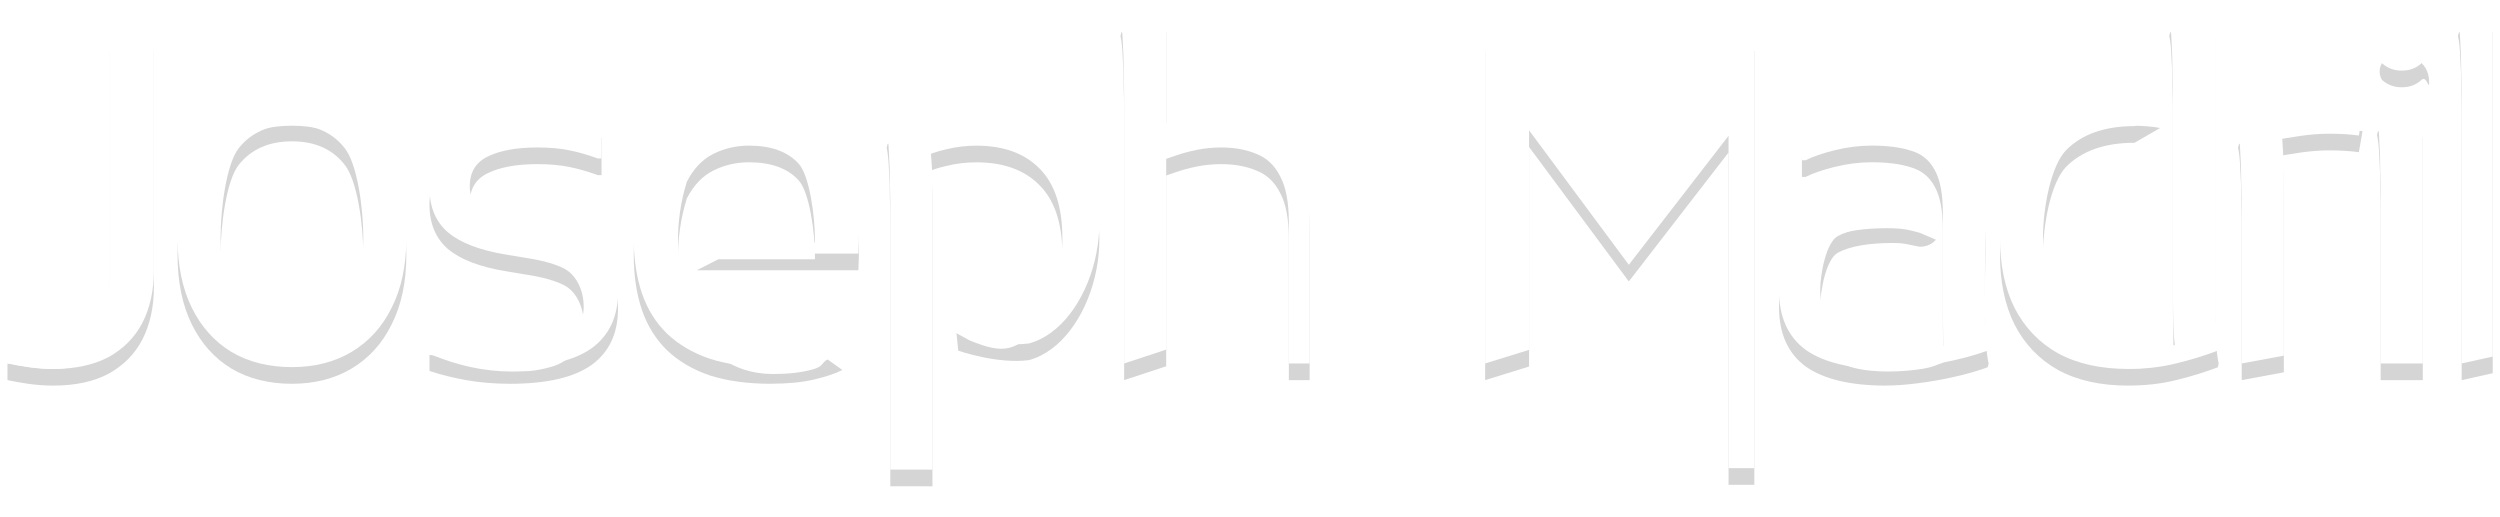 <?xml version="1.0" encoding="UTF-8" standalone="no"?>
<!-- Created with Inkscape (http://www.inkscape.org/) -->

<svg
   width="1500"
   height="310"
   viewBox="0 0 396.875 82.021"
   version="1.1"
   id="svg5"
   inkscape:version="1.1 (c68e22c387, 2021-05-23)"
   sodipodi:docname="jmadril_light_shadow.svg"
   inkscape:export-filename="C:\Users\joey1\OneDrive\Documents\GitHub\jmadril\assets\images\default_banner.png"
   inkscape:export-xdpi="96"
   inkscape:export-ydpi="96"
   xmlns:inkscape="http://www.inkscape.org/namespaces/inkscape"
   xmlns:sodipodi="http://sodipodi.sourceforge.net/DTD/sodipodi-0.dtd"
   xmlns="http://www.w3.org/2000/svg"
   xmlns:svg="http://www.w3.org/2000/svg">
  <sodipodi:namedview
     id="namedview7"
     pagecolor="#ffffff"
     bordercolor="#666666"
     borderopacity="1.0"
     inkscape:pageshadow="2"
     inkscape:pageopacity="0.0"
     inkscape:pagecheckerboard="0"
     inkscape:document-units="mm"
     showgrid="false"
     units="px"
     inkscape:zoom="0.54170354"
     inkscape:cx="794.71513"
     inkscape:cy="167.06555"
     inkscape:window-width="1920"
     inkscape:window-height="1017"
     inkscape:window-x="-8"
     inkscape:window-y="-8"
     inkscape:window-maximized="1"
     inkscape:current-layer="layer1"
     inkscape:lockguides="true"
     width="1280px"
     borderlayer="true"
     showguides="false" />
  <defs
     id="defs2">
    <filter
       inkscape:collect="always"
       style="color-interpolation-filters:sRGB"
       id="filter82190"
       x="-0.006"
       y="-0.033"
       width="1.012"
       height="1.065">
      <feGaussianBlur
         inkscape:collect="always"
         stdDeviation="0.326"
         id="feGaussianBlur82192" />
    </filter>
  </defs>
  <g
     inkscape:label="Layer 1"
     inkscape:groupmode="layer"
     id="layer1">
    <g
       id="g81054"
       transform="matrix(2.994,0,0,2.994,0.413,-18.245)"
       style="opacity:0.167;mix-blend-mode:normal;fill:#000000;filter:url(#filter82190)">
      <path
         d="m 0.258,25.369 h 0.194 c 0.194,0.065 0.526,0.129 0.995,0.194 0.485,0.065 0.898,0.097 1.237,0.097 0.97,0 1.714,-0.251 2.232,-0.752 0.518,-0.518 0.776,-2.396 0.776,-3.318 V 8.781 H 8.022 V 21.299 c 0,1.067 -0.202,1.997 -0.607,2.79 -0.404,0.776 -1.003,1.383 -1.795,1.82 -0.793,0.421 -1.771,0.631 -2.936,0.631 -0.437,0 -0.881,-0.032 -1.334,-0.097 C 0.913,26.378 0.549,26.313 0.258,26.249 Z"
         id="path81030"
         sodipodi:nodetypes="cccscsccsccsccc"
         style="font-size:19.782px;line-height:1.25;font-family:Kufam;-inkscape-font-specification:Kufam;fill:#000000;stroke-width:0.607" />
      <path
         d="m 9.277,19.601 c 0,-1.439 0.251,-2.669 0.752,-3.688 0.518,-1.019 1.229,-1.795 2.135,-2.329 0.922,-0.55 1.981,-0.825 3.178,-0.825 1.197,0 2.248,0.275 3.154,0.825 0.922,0.534 1.634,1.31 2.135,2.329 0.518,1.019 0.776,2.248 0.776,3.688 0,1.439 -0.259,2.669 -0.776,3.688 -0.501,1.019 -1.213,1.803 -2.135,2.353 -0.906,0.534 -1.957,0.801 -3.154,0.801 -1.229,0 -2.297,-0.267 -3.202,-0.801 -0.906,-0.55 -1.609,-1.334 -2.111,-2.353 -0.501,-1.019 -0.752,-2.248 -0.752,-3.688 z m 2.281,0 c 0,1.617 0.323,3.73 0.97,4.554 0.663,0.825 1.601,1.237 2.814,1.237 1.213,0 2.143,-0.412 2.79,-1.237 0.663,-0.825 0.995,-2.937 0.995,-4.554 0,-1.634 -0.332,-3.968 -0.995,-4.777 -0.647,-0.825 -1.577,-1.237 -2.79,-1.237 -1.213,0 -2.151,0.412 -2.814,1.237 -0.647,0.809 -0.97,3.144 -0.97,4.777 z"
         id="path81032"
         sodipodi:nodetypes="sccsccsccscssscscscscs"
         style="font-size:19.782px;line-height:1.25;font-family:Kufam;-inkscape-font-specification:Kufam;fill:#000000;stroke-width:0.607" />
      <path
         d="m 22.633,24.92 h 0.194 c 0.582,0.259 1.237,0.469 1.965,0.631 0.744,0.162 1.48,0.243 2.208,0.243 0.226,0 0.526,-0.008 0.898,-0.024 0.388,-0.032 0.776,-0.105 1.165,-0.218 2.265,-0.607 2.127,-3.567 0.728,-4.325 -0.469,-0.243 -1.116,-0.429 -1.941,-0.558 l -1.165,-0.194 c -1.375,-0.226 -2.394,-0.615 -3.057,-1.165 -0.663,-0.566 -0.995,-1.359 -0.995,-2.378 0,-0.712 0.186,-1.375 0.558,-1.989 0.388,-0.631 1.003,-1.132 1.844,-1.504 0.857,-0.388 1.997,-0.582 3.421,-0.582 0.631,0 1.237,0.057 1.82,0.17 0.598,0.097 1.092,0.218 1.48,0.364 V 15.38 H 31.561 c -0.534,-0.194 -1.043,-0.34 -1.528,-0.437 -0.485,-0.097 -1.043,-0.146 -1.674,-0.146 -1.116,0 -1.997,0.162 -2.644,0.485 -0.631,0.307 -0.946,0.833 -0.946,1.577 0,0.566 0.226,0.97 0.679,1.213 0.469,0.243 1.116,0.429 1.941,0.558 l 1.165,0.194 c 0.744,0.113 1.423,0.315 2.038,0.607 0.615,0.291 1.108,0.687 1.48,1.189 0.372,0.485 0.558,1.1 0.558,1.844 0,1.31 -0.469,2.305 -1.407,2.984 -0.938,0.663 -2.378,0.995 -4.318,0.995 -0.825,0 -1.601,-0.065 -2.329,-0.194 -0.712,-0.129 -1.359,-0.291 -1.941,-0.485 z"
         id="path81034"
         sodipodi:nodetypes="cccsccccccsccsccccsscscccscscsccc"
         style="font-size:19.782px;line-height:1.25;font-family:Kufam;-inkscape-font-specification:Kufam;fill:#000000;stroke-width:0.607" />
      <path
         d="m 40.743,26.443 c -1.229,0 -2.305,-0.146 -3.227,-0.437 -0.906,-0.307 -1.666,-0.752 -2.281,-1.334 -0.598,-0.582 -1.043,-1.294 -1.334,-2.135 -0.291,-0.857 -0.437,-1.836 -0.437,-2.936 0,-1.375 0.251,-2.572 0.752,-3.591 0.518,-1.035 1.229,-1.836 2.135,-2.402 0.922,-0.566 1.997,-0.849 3.227,-0.849 1.423,0 2.572,0.291 3.445,0.873 0.873,0.582 1.496,1.399 1.868,2.45 0.388,1.051 0.558,2.272 0.509,3.663 l -0.024,0.679 h -8.567 l 1.137,-0.584 h 5.125 v -0.194 c 0,-1.213 -0.291,-3.386 -0.873,-4.001 -0.582,-0.631 -1.456,-0.946 -2.62,-0.946 -0.679,0 -1.31,0.146 -1.892,0.437 -0.582,0.291 -1.051,0.784 -1.407,1.48 -1.307,4.202 0.106,9.285 4.561,9.31 0.825,0 1.528,-0.081 2.111,-0.243 0.582,-0.162 0.448,-0.34 0.788,-0.534 l 0.789,0.564 c -0.388,0.194 -0.898,0.364 -1.528,0.509 -0.631,0.146 -1.383,0.218 -2.256,0.218 z"
         id="path81036"
         sodipodi:nodetypes="scccsccssccccccscssccsccsss"
         style="font-size:19.782px;line-height:1.25;font-family:Kufam;-inkscape-font-specification:Kufam;fill:#000000;stroke-width:0.607" />
      <path
         d="M 47.069,31.877 V 17.806 c 0,-0.291 -0.008,-0.687 -0.024,-1.189 0,-0.501 -0.016,-1.003 -0.049,-1.504 -0.016,-0.501 -0.057,-0.898 -0.121,-1.189 l 0.049,-0.194 c 0.712,-0.291 1.496,-0.526 2.353,-0.704 0.873,-0.178 1.723,-0.267 2.547,-0.267 1.019,0 1.933,0.154 2.741,0.461 0.825,0.307 1.528,0.76 2.111,1.359 2.959,3.279 1.094,9.711 -2.256,10.609 -1.683,0.226 -3.749,-0.501 -3.749,-0.501 l -0.093,-0.926 0.684,0.377 c 1.907,0.791 2.473,0.548 3.765,-0.825 0.776,-0.857 1.165,-2.095 1.165,-3.712 0,-1.634 -0.396,-2.855 -1.189,-3.663 -0.793,-0.825 -1.917,-1.237 -3.372,-1.237 -0.55,0 -1.084,0.065 -1.601,0.194 -0.501,0.113 -0.914,0.259 -1.237,0.437 l 0.364,-0.679 c 0.049,0.243 0.081,0.542 0.097,0.898 0.032,0.356 0.049,0.72 0.049,1.092 v 15.236 z"
         id="path81038"
         sodipodi:nodetypes="cscccccscccccccsscsccccsc"
         style="font-size:19.782px;line-height:1.25;font-family:Kufam;-inkscape-font-specification:Kufam;fill:#000000;stroke-width:0.607" />
      <path
         d="M 59.467,26.249 V 11.983 c 0,-0.323 -0.008,-0.744 -0.024,-1.262 0,-0.518 -0.016,-1.027 -0.049,-1.528 C 59.378,8.692 59.337,8.296 59.272,8.004 l 0.049,-0.194 h 2.378 V 14.385 L 61.238,13.681 c 0.518,-0.243 1.084,-0.453 1.698,-0.631 0.631,-0.194 1.351,-0.291 2.159,-0.291 3.427,0 4.208,2.165 4.208,5.726 v 7.763 h -1.103 v -7.472 c 0,-1.067 -0.154,-1.884 -0.461,-2.45 -0.291,-0.582 -0.712,-0.979 -1.262,-1.189 -0.534,-0.226 -1.156,-0.34 -1.868,-0.34 -0.421,0 -0.841,0.04 -1.262,0.121 -0.404,0.081 -0.793,0.186 -1.165,0.315 -0.356,0.113 -0.679,0.235 -0.97,0.364 l 0.485,-1.116 v 11.034 z"
         id="path81040"
         sodipodi:nodetypes="csccccccccccccsccscccccc"
         style="font-size:19.782px;line-height:1.25;font-family:Kufam;-inkscape-font-specification:Kufam;fill:#000000;stroke-width:0.607" />
      <path
         d="m 78.608,26.249 v -17.468 0 l 7.133,9.607 v 0 L 92.881,8.781 V 31.798 h -1.366 v -19.208 l 0.509,0.93 -5.798,7.497 -5.289,-7.13 v 11.641 z"
         id="path81042"
         sodipodi:nodetypes="cccccccccccccc"
         style="font-size:19.782px;line-height:1.25;font-family:Kufam;-inkscape-font-specification:Kufam;fill:#000000;stroke-width:0.607" />
      <path
         d="m 99.867,26.54 c -1.892,0 -3.316,-0.34 -4.27,-1.019 -0.938,-0.695 -1.407,-1.747 -1.407,-3.154 0,-0.938 0.226,-1.714 0.679,-2.329 0.469,-0.615 1.124,-1.076 1.965,-1.383 0.857,-0.307 1.868,-0.461 3.033,-0.461 0.906,0 1.186,0.081 1.784,0.243 l 0.857,0.367 c -0.382,0.44 -0.905,0.367 -0.905,0.367 -0.647,-0.129 -0.781,-0.194 -1.347,-0.194 -1.31,0 -2.289,0.17 -2.936,0.509 -0.631,0.34 -0.946,2.007 -0.946,2.88 0,0.825 0.307,2.52 0.922,2.892 0.615,0.356 1.504,0.534 2.669,0.534 0.647,0 1.27,-0.049 1.868,-0.146 0.598,-0.113 0.547,-0.149 1.065,-0.327 l -0.021,-2.056 v -0.607 -4.367 c 0,-1.035 -0.146,-1.803 -0.437,-2.305 -0.275,-0.518 -0.695,-0.857 -1.262,-1.019 -0.55,-0.178 -1.245,-0.267 -2.086,-0.267 -0.631,0 -1.278,0.081 -1.941,0.243 -0.647,0.162 -1.165,0.34 -1.553,0.534 h -0.194 v -1.033 c 0.582,-0.243 1.229,-0.421 1.941,-0.534 0.728,-0.129 1.407,-0.194 2.038,-0.194 0.809,0 1.553,0.073 2.232,0.218 4.056,1.188 3.494,3.96 3.494,7.462 v 1.262 c 0.016,0.518 0.032,1.027 0.049,1.528 0.032,0.501 0.081,0.898 0.146,1.189 l -0.049,0.194 c -0.534,0.194 -1.124,0.364 -1.771,0.509 -0.647,0.146 -1.294,0.259 -1.941,0.34 -0.631,0.081 -1.189,0.121 -1.674,0.121 z"
         id="path81044"
         sodipodi:nodetypes="scsccscccscscsccccsccscccccsccccccscss"
         style="font-size:19.782px;line-height:1.25;font-family:Kufam;-inkscape-font-specification:Kufam;fill:#000000;stroke-width:0.607" />
      <path
         d="m 112.701,26.54 c -1.456,0 -2.693,-0.275 -3.712,-0.825 -1.003,-0.566 -1.771,-1.367 -2.305,-2.402 -0.518,-1.035 -0.776,-2.272 -0.776,-3.712 0,-1.439 0.291,-2.669 0.873,-3.688 0.582,-1.019 1.399,-1.795 2.45,-2.329 1.051,-0.55 2.272,-0.825 3.663,-0.825 0.566,0 1.067,0.04 1.504,0.121 l -1.359,0.785 c -1.569,0 -2.774,0.421 -3.615,1.262 -0.825,0.841 -1.237,3.088 -1.237,4.673 0.231,3.316 1.225,6.009 4.707,6.032 0.566,0 1.076,-0.049 1.528,-0.146 0.469,-0.113 0.881,-0.251 1.237,-0.412 l -0.388,0.679 c -0.065,-0.275 -0.113,-0.598 -0.146,-0.97 -0.032,-0.388 -0.049,-1.819 -0.049,-2.223 v -10.578 c 0,-0.323 -0.009,-0.744 -0.024,-1.262 0,-0.518 -0.016,-1.027 -0.049,-1.528 -0.016,-0.501 -0.057,-0.898 -0.121,-1.189 l 0.049,-0.194 2.378,0.259 v 13.328 1.262 c 0.016,0.518 0.032,1.027 0.049,1.528 0.032,0.501 0.081,0.898 0.146,1.189 l -0.049,0.194 c -0.679,0.259 -1.415,0.485 -2.208,0.679 -0.776,0.194 -1.625,0.291 -2.547,0.291 z"
         id="path81046"
         sodipodi:nodetypes="cccsscscccccccccssccccccccccccc"
         style="font-size:19.782px;line-height:1.25;font-family:Kufam;-inkscape-font-specification:Kufam;fill:#000000;stroke-width:0.607" />
      <path
         d="m 118.723,26.249 v -8.346 c 0,-0.323 -0.009,-0.744 -0.024,-1.262 0,-0.518 -0.016,-1.027 -0.049,-1.528 -0.016,-0.501 -0.057,-0.898 -0.121,-1.189 l 0.049,-0.194 c 0.421,-0.162 0.938,-0.299 1.553,-0.412 0.631,-0.113 1.253,-0.202 1.868,-0.267 0.631,-0.065 1.156,-0.097 1.577,-0.097 0.388,0 0.704,0.008 0.946,0.024 0.243,0.016 0.445,0.04 0.607,0.073 l -0.194,1.113 c -0.21,-0.032 -0.461,-0.057 -0.752,-0.073 -0.291,-0.016 -0.558,-0.024 -0.801,-0.024 -0.501,0 -1.027,0.04 -1.577,0.121 -0.55,0.081 -1.027,0.162 -1.431,0.243 l 0.437,-0.607 c 0.097,0.534 0.146,2.024 0.146,2.817 v 9.194 z"
         id="path81048"
         sodipodi:nodetypes="csccccccssccsssccscc"
         style="font-size:19.782px;line-height:1.25;font-family:Kufam;-inkscape-font-specification:Kufam;fill:#000000;stroke-width:0.607" />
      <path
         d="m 127.208,10.722 c -0.404,0 -0.752,-0.129 -1.043,-0.388 0,0 -0.286,-0.406 0,-0.902 0.291,-0.275 0.639,-0.412 1.043,-0.412 0.421,0 0.768,0.137 1.043,0.412 0.275,0.259 0.412,0.607 0.412,1.043 0,0.437 -0.137,-0.416 -0.412,-0.141 -0.275,0.259 -0.623,0.388 -1.043,0.388 z m -1.116,15.527 v -9.025 c 0,-0.323 -0.009,-0.744 -0.024,-1.262 0,-0.518 -0.016,-1.027 -0.049,-1.528 -0.016,-0.501 -0.057,-0.898 -0.121,-1.189 l 0.049,-0.194 2.378,0.35 v 12.848 z"
         id="path81050"
         sodipodi:nodetypes="sccscscscsccccccc"
         style="font-size:19.782px;line-height:1.25;font-family:Kufam;-inkscape-font-specification:Kufam;fill:#000000;stroke-width:0.607" />
      <path
         d="M 130.386,26.249 V 11.983 c 0,-0.323 -0.009,-0.744 -0.024,-1.262 0,-0.518 -0.016,-1.027 -0.049,-1.528 -0.016,-0.501 -0.057,-0.898 -0.121,-1.189 l 0.049,-0.194 h 1.792 V 25.883 Z"
         id="path81052"
         sodipodi:nodetypes="csccccccc"
         style="font-size:19.782px;line-height:1.25;font-family:Kufam;-inkscape-font-specification:Kufam;fill:#000000;stroke-width:0.607" />
    </g>
    <g
       id="g80852"
       transform="matrix(2.994,0,0,2.994,0.413,-20.891)"
       style="fill:#ffffff">
      <path
         d="m 0.258,25.369 h 0.194 c 0.194,0.065 0.526,0.129 0.995,0.194 0.485,0.065 0.898,0.097 1.237,0.097 0.97,0 1.714,-0.251 2.232,-0.752 0.518,-0.518 0.776,-2.396 0.776,-3.318 V 8.781 H 8.022 V 21.299 c 0,1.067 -0.202,1.997 -0.607,2.79 -0.404,0.776 -1.003,1.383 -1.795,1.82 -0.793,0.421 -1.771,0.631 -2.936,0.631 -0.437,0 -0.881,-0.032 -1.334,-0.097 C 0.913,26.378 0.549,26.313 0.258,26.249 Z"
         id="path25669"
         sodipodi:nodetypes="cccscsccsccsccc"
         style="font-size:19.782px;line-height:1.25;font-family:Kufam;-inkscape-font-specification:Kufam;fill:#ffffff;stroke-width:0.607" />
      <path
         d="m 9.277,19.601 c 0,-1.439 0.251,-2.669 0.752,-3.688 0.518,-1.019 1.229,-1.795 2.135,-2.329 0.922,-0.55 1.981,-0.825 3.178,-0.825 1.197,0 2.248,0.275 3.154,0.825 0.922,0.534 1.634,1.31 2.135,2.329 0.518,1.019 0.776,2.248 0.776,3.688 0,1.439 -0.259,2.669 -0.776,3.688 -0.501,1.019 -1.213,1.803 -2.135,2.353 -0.906,0.534 -1.957,0.801 -3.154,0.801 -1.229,0 -2.297,-0.267 -3.202,-0.801 -0.906,-0.55 -1.609,-1.334 -2.111,-2.353 -0.501,-1.019 -0.752,-2.248 -0.752,-3.688 z m 2.281,0 c 0,1.617 0.323,3.73 0.97,4.554 0.663,0.825 1.601,1.237 2.814,1.237 1.213,0 2.143,-0.412 2.79,-1.237 0.663,-0.825 0.995,-2.937 0.995,-4.554 0,-1.634 -0.332,-3.968 -0.995,-4.777 -0.647,-0.825 -1.577,-1.237 -2.79,-1.237 -1.213,0 -2.151,0.412 -2.814,1.237 -0.647,0.809 -0.97,3.144 -0.97,4.777 z"
         id="path25671"
         sodipodi:nodetypes="sccsccsccscssscscscscs"
         style="font-size:19.782px;line-height:1.25;font-family:Kufam;-inkscape-font-specification:Kufam;fill:#ffffff;stroke-width:0.607" />
      <path
         d="m 22.633,24.92 h 0.194 c 0.582,0.259 1.237,0.469 1.965,0.631 0.744,0.162 1.48,0.243 2.208,0.243 0.226,0 0.526,-0.008 0.898,-0.024 0.388,-0.032 0.776,-0.105 1.165,-0.218 2.265,-0.607 2.127,-3.567 0.728,-4.325 -0.469,-0.243 -1.116,-0.429 -1.941,-0.558 l -1.165,-0.194 c -1.375,-0.226 -2.394,-0.615 -3.057,-1.165 -0.663,-0.566 -0.995,-1.359 -0.995,-2.378 0,-0.712 0.186,-1.375 0.558,-1.989 0.388,-0.631 1.003,-1.132 1.844,-1.504 0.857,-0.388 1.997,-0.582 3.421,-0.582 0.631,0 1.237,0.057 1.82,0.17 0.598,0.097 1.092,0.218 1.48,0.364 V 15.38 H 31.561 c -0.534,-0.194 -1.043,-0.34 -1.528,-0.437 -0.485,-0.097 -1.043,-0.146 -1.674,-0.146 -1.116,0 -1.997,0.162 -2.644,0.485 -0.631,0.307 -0.946,0.833 -0.946,1.577 0,0.566 0.226,0.97 0.679,1.213 0.469,0.243 1.116,0.429 1.941,0.558 l 1.165,0.194 c 0.744,0.113 1.423,0.315 2.038,0.607 0.615,0.291 1.108,0.687 1.48,1.189 0.372,0.485 0.558,1.1 0.558,1.844 0,1.31 -0.469,2.305 -1.407,2.984 -0.938,0.663 -2.378,0.995 -4.318,0.995 -0.825,0 -1.601,-0.065 -2.329,-0.194 -0.712,-0.129 -1.359,-0.291 -1.941,-0.485 z"
         id="path25673"
         sodipodi:nodetypes="cccsccccccsccsccccsscscccscscsccc"
         style="font-size:19.782px;line-height:1.25;font-family:Kufam;-inkscape-font-specification:Kufam;fill:#ffffff;stroke-width:0.607" />
      <path
         d="m 40.743,26.443 c -1.229,0 -2.305,-0.146 -3.227,-0.437 -0.906,-0.307 -1.666,-0.752 -2.281,-1.334 -0.598,-0.582 -1.043,-1.294 -1.334,-2.135 -0.291,-0.857 -0.437,-1.836 -0.437,-2.936 0,-1.375 0.251,-2.572 0.752,-3.591 0.518,-1.035 1.229,-1.836 2.135,-2.402 0.922,-0.566 1.997,-0.849 3.227,-0.849 1.423,0 2.572,0.291 3.445,0.873 0.873,0.582 1.496,1.399 1.868,2.45 0.388,1.051 0.558,2.272 0.509,3.663 l -0.024,0.679 h -8.567 l 1.137,-0.584 h 5.125 v -0.194 c 0,-1.213 -0.291,-3.386 -0.873,-4.001 -0.582,-0.631 -1.456,-0.946 -2.62,-0.946 -0.679,0 -1.31,0.146 -1.892,0.437 -0.582,0.291 -1.051,0.784 -1.407,1.48 -1.307,4.202 0.106,9.285 4.561,9.31 0.825,0 1.528,-0.081 2.111,-0.243 0.582,-0.162 0.448,-0.34 0.788,-0.534 l 0.789,0.564 c -0.388,0.194 -0.898,0.364 -1.528,0.509 -0.631,0.146 -1.383,0.218 -2.256,0.218 z"
         id="path25675"
         sodipodi:nodetypes="scccsccssccccccscssccsccsss"
         style="font-size:19.782px;line-height:1.25;font-family:Kufam;-inkscape-font-specification:Kufam;fill:#ffffff;stroke-width:0.607" />
      <path
         d="M 47.069,31.877 V 17.806 c 0,-0.291 -0.008,-0.687 -0.024,-1.189 0,-0.501 -0.016,-1.003 -0.049,-1.504 -0.016,-0.501 -0.057,-0.898 -0.121,-1.189 l 0.049,-0.194 c 0.712,-0.291 1.496,-0.526 2.353,-0.704 0.873,-0.178 1.723,-0.267 2.547,-0.267 1.019,0 1.933,0.154 2.741,0.461 0.825,0.307 1.528,0.76 2.111,1.359 2.959,3.279 1.094,9.711 -2.256,10.609 -1.683,0.226 -3.749,-0.501 -3.749,-0.501 l -0.093,-0.926 0.684,0.377 c 1.907,0.791 2.473,0.548 3.765,-0.825 0.776,-0.857 1.165,-2.095 1.165,-3.712 0,-1.634 -0.396,-2.855 -1.189,-3.663 -0.793,-0.825 -1.917,-1.237 -3.372,-1.237 -0.55,0 -1.084,0.065 -1.601,0.194 -0.501,0.113 -0.914,0.259 -1.237,0.437 l 0.364,-0.679 c 0.049,0.243 0.081,0.542 0.097,0.898 0.032,0.356 0.049,0.72 0.049,1.092 v 15.236 z"
         id="path25677"
         sodipodi:nodetypes="cscccccscccccccsscsccccsc"
         style="font-size:19.782px;line-height:1.25;font-family:Kufam;-inkscape-font-specification:Kufam;fill:#ffffff;stroke-width:0.607" />
      <path
         d="M 59.467,26.249 V 11.983 c 0,-0.323 -0.008,-0.744 -0.024,-1.262 0,-0.518 -0.016,-1.027 -0.049,-1.528 C 59.378,8.692 59.337,8.296 59.272,8.004 l 0.049,-0.194 h 2.378 V 14.385 L 61.238,13.681 c 0.518,-0.243 1.084,-0.453 1.698,-0.631 0.631,-0.194 1.351,-0.291 2.159,-0.291 3.427,0 4.208,2.165 4.208,5.726 v 7.763 h -1.103 v -7.472 c 0,-1.067 -0.154,-1.884 -0.461,-2.45 -0.291,-0.582 -0.712,-0.979 -1.262,-1.189 -0.534,-0.226 -1.156,-0.34 -1.868,-0.34 -0.421,0 -0.841,0.04 -1.262,0.121 -0.404,0.081 -0.793,0.186 -1.165,0.315 -0.356,0.113 -0.679,0.235 -0.97,0.364 l 0.485,-1.116 v 11.034 z"
         id="path25679"
         sodipodi:nodetypes="csccccccccccccsccscccccc"
         style="font-size:19.782px;line-height:1.25;font-family:Kufam;-inkscape-font-specification:Kufam;fill:#ffffff;stroke-width:0.607" />
      <path
         d="m 78.608,26.249 v -17.468 0 l 7.133,9.607 v 0 L 92.881,8.781 V 31.798 h -1.366 v -19.208 l 0.509,0.93 -5.798,7.497 -5.289,-7.13 v 11.641 z"
         id="path25681"
         sodipodi:nodetypes="cccccccccccccc"
         style="font-size:19.782px;line-height:1.25;font-family:Kufam;-inkscape-font-specification:Kufam;fill:#ffffff;stroke-width:0.607" />
      <path
         d="m 99.867,26.54 c -1.892,0 -3.316,-0.34 -4.27,-1.019 -0.938,-0.695 -1.407,-1.747 -1.407,-3.154 0,-0.938 0.226,-1.714 0.679,-2.329 0.469,-0.615 1.124,-1.076 1.965,-1.383 0.857,-0.307 1.868,-0.461 3.033,-0.461 0.906,0 1.186,0.081 1.784,0.243 l 0.857,0.367 c -0.382,0.44 -0.905,0.367 -0.905,0.367 -0.647,-0.129 -0.781,-0.194 -1.347,-0.194 -1.31,0 -2.289,0.17 -2.936,0.509 -0.631,0.34 -0.946,2.007 -0.946,2.88 0,0.825 0.307,2.52 0.922,2.892 0.615,0.356 1.504,0.534 2.669,0.534 0.647,0 1.27,-0.049 1.868,-0.146 0.598,-0.113 0.547,-0.149 1.065,-0.327 l -0.021,-2.056 v -0.607 -4.367 c 0,-1.035 -0.146,-1.803 -0.437,-2.305 -0.275,-0.518 -0.695,-0.857 -1.262,-1.019 -0.55,-0.178 -1.245,-0.267 -2.086,-0.267 -0.631,0 -1.278,0.081 -1.941,0.243 -0.647,0.162 -1.165,0.34 -1.553,0.534 h -0.194 v -1.033 c 0.582,-0.243 1.229,-0.421 1.941,-0.534 0.728,-0.129 1.407,-0.194 2.038,-0.194 0.809,0 1.553,0.073 2.232,0.218 4.056,1.188 3.494,3.96 3.494,7.462 v 1.262 c 0.016,0.518 0.032,1.027 0.049,1.528 0.032,0.501 0.081,0.898 0.146,1.189 l -0.049,0.194 c -0.534,0.194 -1.124,0.364 -1.771,0.509 -0.647,0.146 -1.294,0.259 -1.941,0.34 -0.631,0.081 -1.189,0.121 -1.674,0.121 z"
         id="path25683"
         sodipodi:nodetypes="scsccscccscscsccccsccscccccsccccccscss"
         style="font-size:19.782px;line-height:1.25;font-family:Kufam;-inkscape-font-specification:Kufam;fill:#ffffff;stroke-width:0.607" />
      <path
         d="m 112.701,26.54 c -1.456,0 -2.693,-0.275 -3.712,-0.825 -1.003,-0.566 -1.771,-1.367 -2.305,-2.402 -0.518,-1.035 -0.776,-2.272 -0.776,-3.712 0,-1.439 0.291,-2.669 0.873,-3.688 0.582,-1.019 1.399,-1.795 2.45,-2.329 1.051,-0.55 2.272,-0.825 3.663,-0.825 0.566,0 1.067,0.04 1.504,0.121 l -1.359,0.785 c -1.569,0 -2.774,0.421 -3.615,1.262 -0.825,0.841 -1.237,3.088 -1.237,4.673 0.231,3.316 1.225,6.009 4.707,6.032 0.566,0 1.076,-0.049 1.528,-0.146 0.469,-0.113 0.881,-0.251 1.237,-0.412 l -0.388,0.679 c -0.065,-0.275 -0.113,-0.598 -0.146,-0.97 -0.032,-0.388 -0.049,-1.819 -0.049,-2.223 v -10.578 c 0,-0.323 -0.009,-0.744 -0.024,-1.262 0,-0.518 -0.016,-1.027 -0.049,-1.528 -0.016,-0.501 -0.057,-0.898 -0.121,-1.189 l 0.049,-0.194 2.378,0.259 v 13.328 1.262 c 0.016,0.518 0.032,1.027 0.049,1.528 0.032,0.501 0.081,0.898 0.146,1.189 l -0.049,0.194 c -0.679,0.259 -1.415,0.485 -2.208,0.679 -0.776,0.194 -1.625,0.291 -2.547,0.291 z"
         id="path25685"
         sodipodi:nodetypes="cccsscscccccccccssccccccccccccc"
         style="font-size:19.782px;line-height:1.25;font-family:Kufam;-inkscape-font-specification:Kufam;fill:#ffffff;stroke-width:0.607" />
      <path
         d="m 118.723,26.249 v -8.346 c 0,-0.323 -0.009,-0.744 -0.024,-1.262 0,-0.518 -0.016,-1.027 -0.049,-1.528 -0.016,-0.501 -0.057,-0.898 -0.121,-1.189 l 0.049,-0.194 c 0.421,-0.162 0.938,-0.299 1.553,-0.412 0.631,-0.113 1.253,-0.202 1.868,-0.267 0.631,-0.065 1.156,-0.097 1.577,-0.097 0.388,0 0.704,0.008 0.946,0.024 0.243,0.016 0.445,0.04 0.607,0.073 l -0.194,1.113 c -0.21,-0.032 -0.461,-0.057 -0.752,-0.073 -0.291,-0.016 -0.558,-0.024 -0.801,-0.024 -0.501,0 -1.027,0.04 -1.577,0.121 -0.55,0.081 -1.027,0.162 -1.431,0.243 l 0.437,-0.607 c 0.097,0.534 0.146,2.024 0.146,2.817 v 9.194 z"
         id="path25687"
         sodipodi:nodetypes="csccccccssccsssccscc"
         style="font-size:19.782px;line-height:1.25;font-family:Kufam;-inkscape-font-specification:Kufam;fill:#ffffff;stroke-width:0.607" />
      <path
         d="m 127.208,10.722 c -0.404,0 -0.752,-0.129 -1.043,-0.388 0,0 -0.286,-0.406 0,-0.902 0.291,-0.275 0.639,-0.412 1.043,-0.412 0.421,0 0.768,0.137 1.043,0.412 0.275,0.259 0.412,0.607 0.412,1.043 0,0.437 -0.137,-0.416 -0.412,-0.141 -0.275,0.259 -0.623,0.388 -1.043,0.388 z m -1.116,15.527 v -9.025 c 0,-0.323 -0.009,-0.744 -0.024,-1.262 0,-0.518 -0.016,-1.027 -0.049,-1.528 -0.016,-0.501 -0.057,-0.898 -0.121,-1.189 l 0.049,-0.194 2.378,0.35 v 12.848 z"
         id="path25689"
         sodipodi:nodetypes="sccscscscsccccccc"
         style="font-size:19.782px;line-height:1.25;font-family:Kufam;-inkscape-font-specification:Kufam;fill:#ffffff;stroke-width:0.607" />
      <path
         d="M 130.386,26.249 V 11.983 c 0,-0.323 -0.009,-0.744 -0.024,-1.262 0,-0.518 -0.016,-1.027 -0.049,-1.528 -0.016,-0.501 -0.057,-0.898 -0.121,-1.189 l 0.049,-0.194 h 1.792 V 25.883 Z"
         id="path25691"
         sodipodi:nodetypes="csccccccc"
         style="font-size:19.782px;line-height:1.25;font-family:Kufam;-inkscape-font-specification:Kufam;fill:#ffffff;stroke-width:0.607" />
    </g>
  </g>
</svg>
